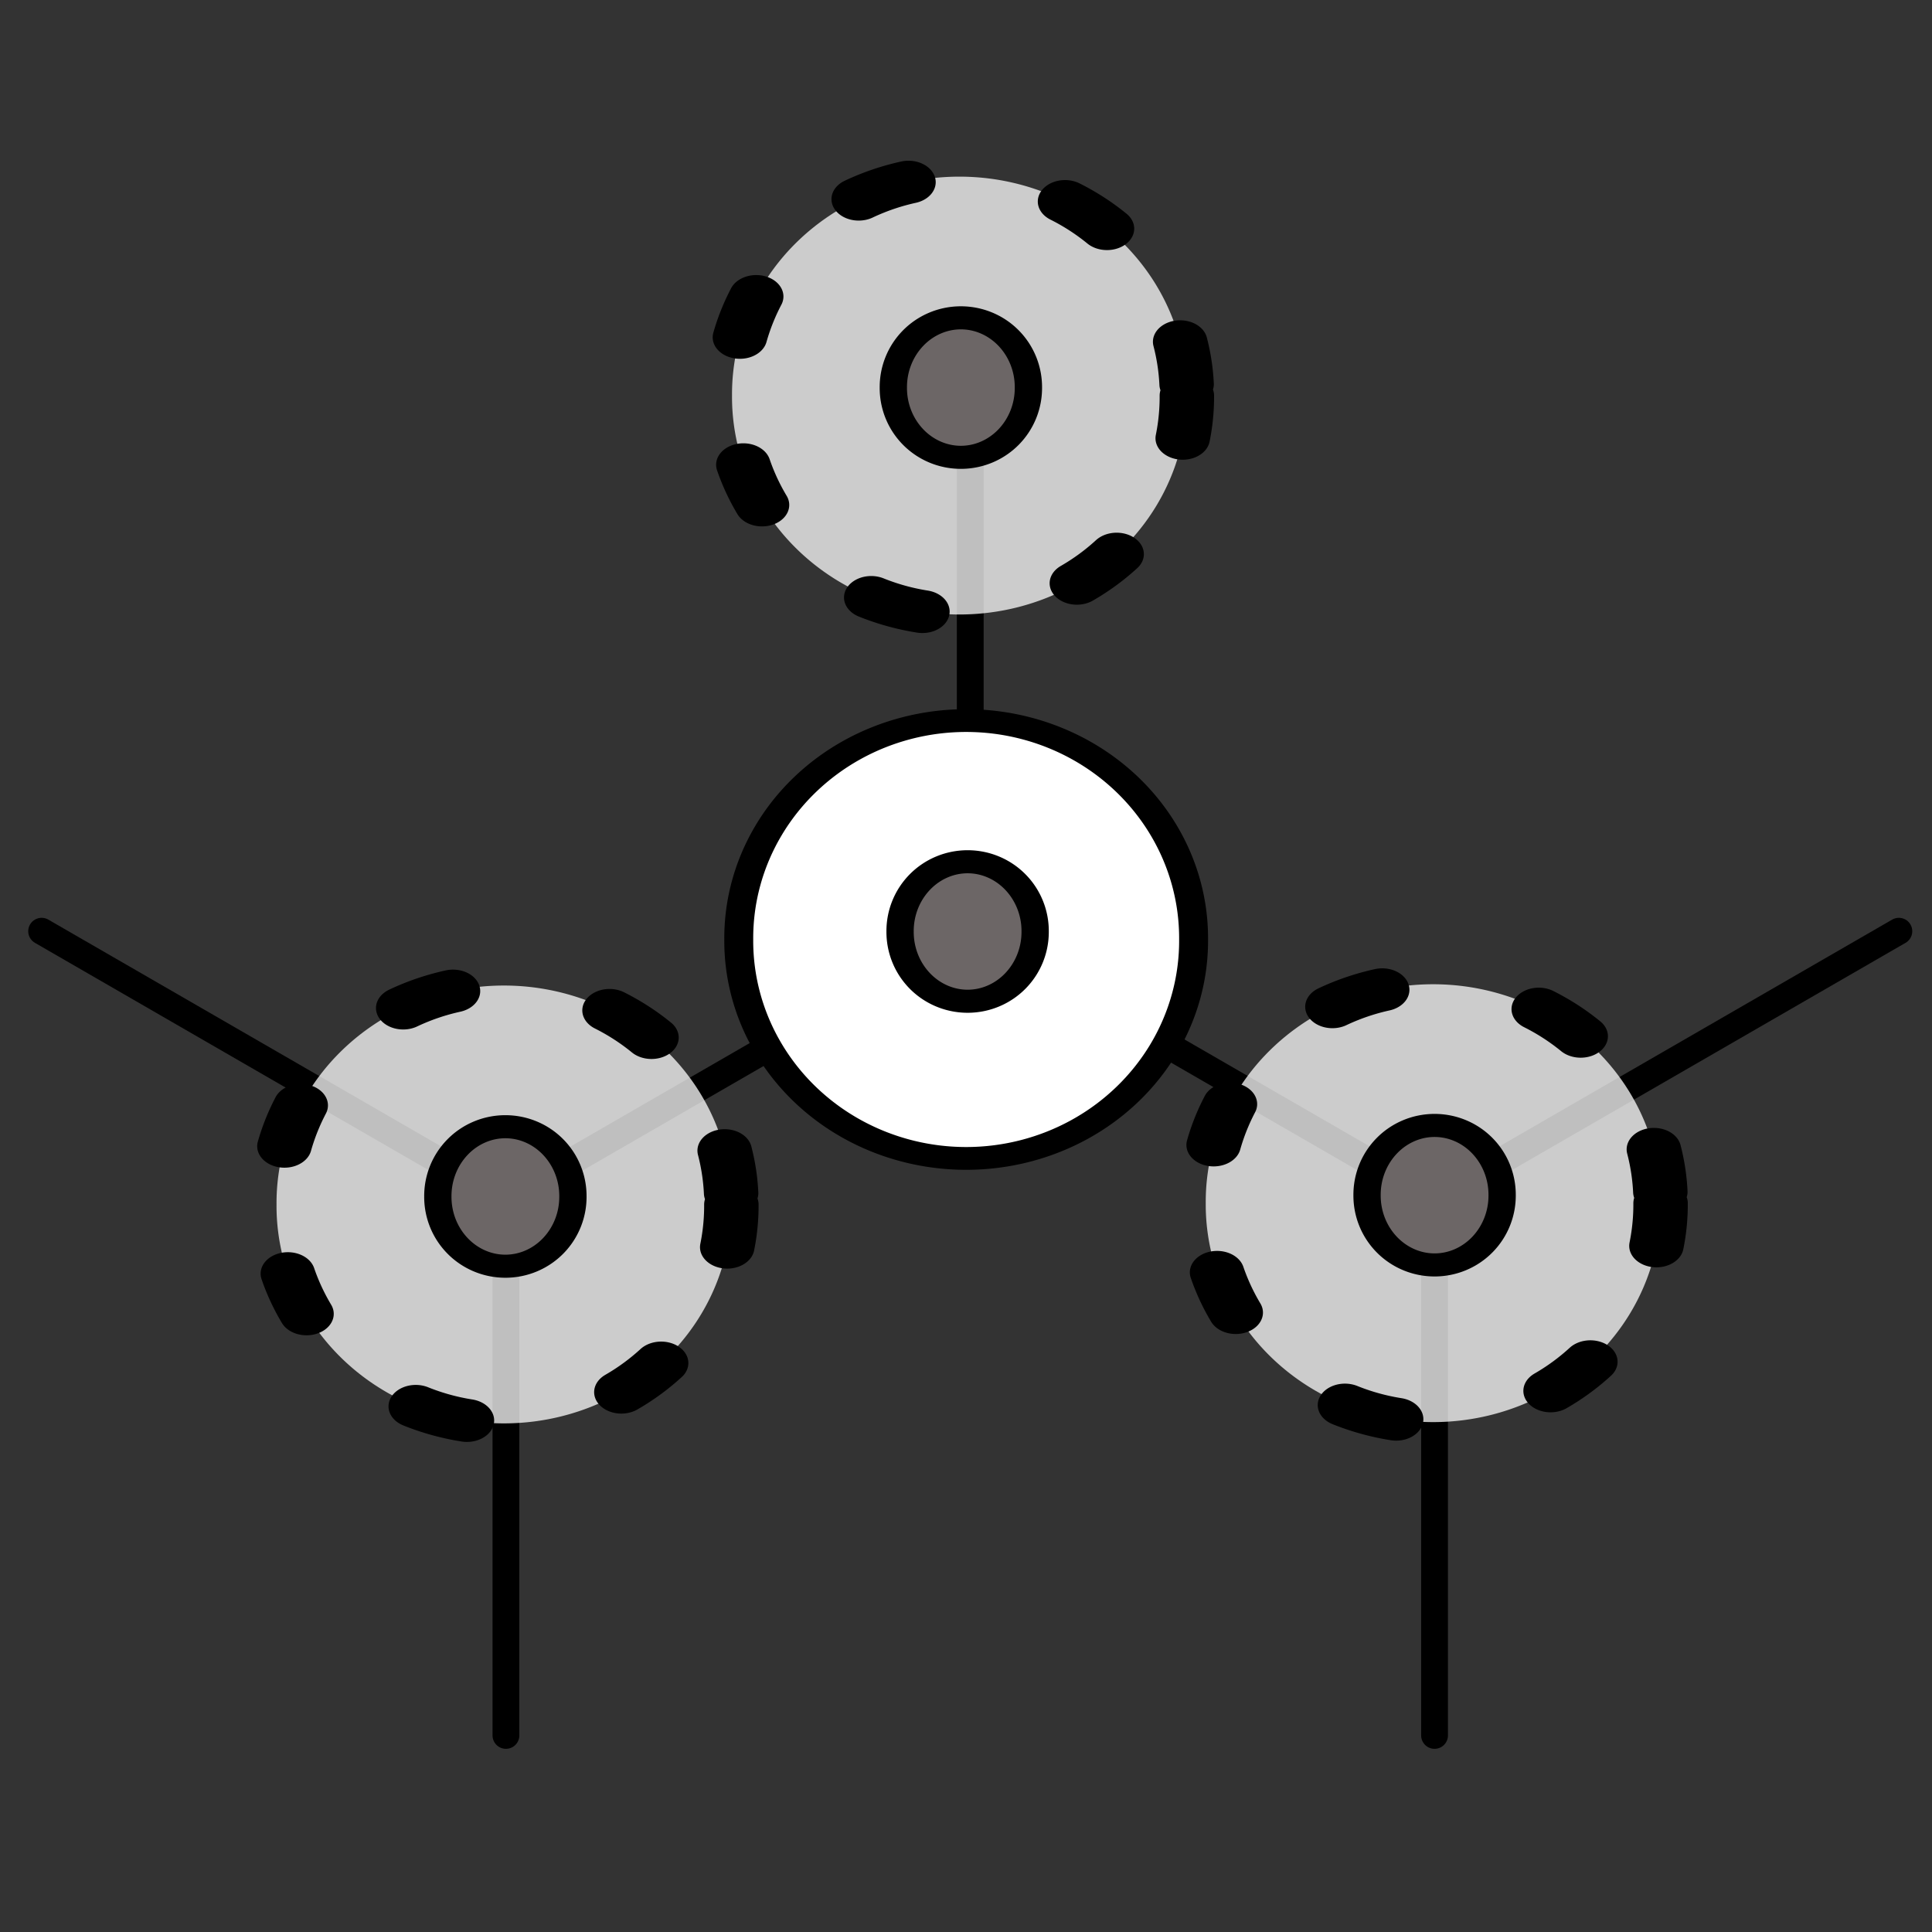 <?xml version="1.0" encoding="UTF-8" standalone="no"?>
<!-- Created with Inkscape (http://www.inkscape.org/) -->

<svg
   xmlns:dc="http://purl.org/dc/elements/1.1/"
   xmlns:cc="http://creativecommons.org/ns#"
   xmlns:rdf="http://www.w3.org/1999/02/22-rdf-syntax-ns#"
   xmlns:svg="http://www.w3.org/2000/svg"
   xmlns="http://www.w3.org/2000/svg"
   xmlns:sodipodi="http://sodipodi.sourceforge.net/DTD/sodipodi-0.dtd"
   xmlns:inkscape="http://www.inkscape.org/namespaces/inkscape"
   width="320"
   height="320"
   id="svg2"
   sodipodi:version="0.32"
   inkscape:version="0.47 r22583"
   version="1.0"
   sodipodi:docname="SelectionGrow.svg"
   inkscape:output_extension="org.inkscape.output.svg.inkscape"
   inkscape:export-filename="/home/aclark/CRK3/MMTk/images/msk/AtomEdit.png"
   inkscape:export-xdpi="9"
   inkscape:export-ydpi="9">
  <rect width="100%" height="100%" fill="#333333" stroke="none"/>
  <defs
     id="defs4">
    <inkscape:perspective
       sodipodi:type="inkscape:persp3d"
       inkscape:vp_x="0 : 160 : 1"
       inkscape:vp_y="0 : 1000 : 0"
       inkscape:vp_z="320 : 160 : 1"
       inkscape:persp3d-origin="160 : 106.66667 : 1"
       id="perspective20" />
    <inkscape:perspective
       id="perspective2876"
       inkscape:persp3d-origin="54 : 26.333333 : 1"
       inkscape:vp_z="108 : 39.5 : 1"
       inkscape:vp_y="0 : 1000 : 0"
       inkscape:vp_x="0 : 39.5 : 1"
       sodipodi:type="inkscape:persp3d" />
    <inkscape:perspective
       id="perspective2895"
       inkscape:persp3d-origin="0.5 : 0.33333333 : 1"
       inkscape:vp_z="1 : 0.5 : 1"
       inkscape:vp_y="0 : 1000 : 0"
       inkscape:vp_x="0 : 0.5 : 1"
       sodipodi:type="inkscape:persp3d" />
    <inkscape:perspective
       id="perspective3692"
       inkscape:persp3d-origin="0.5 : 0.33333333 : 1"
       inkscape:vp_z="1 : 0.5 : 1"
       inkscape:vp_y="0 : 1000 : 0"
       inkscape:vp_x="0 : 0.5 : 1"
       sodipodi:type="inkscape:persp3d" />
    <inkscape:perspective
       id="perspective3742"
       inkscape:persp3d-origin="0.5 : 0.33333333 : 1"
       inkscape:vp_z="1 : 0.5 : 1"
       inkscape:vp_y="0 : 1000 : 0"
       inkscape:vp_x="0 : 0.5 : 1"
       sodipodi:type="inkscape:persp3d" />
    <inkscape:perspective
       id="perspective3742-2"
       inkscape:persp3d-origin="0.5 : 0.33333333 : 1"
       inkscape:vp_z="1 : 0.5 : 1"
       inkscape:vp_y="0 : 1000 : 0"
       inkscape:vp_x="0 : 0.5 : 1"
       sodipodi:type="inkscape:persp3d" />
  </defs>
  <sodipodi:namedview
     id="base"
     pagecolor="#ffffff"
     bordercolor="#666666"
     borderopacity="1.0"
     gridtolerance="10000"
     guidetolerance="10"
     objecttolerance="10"
     inkscape:pageopacity="0.0"
     inkscape:pageshadow="2"
     inkscape:zoom="1.4142136"
     inkscape:cx="90.708135"
     inkscape:cy="170.41273"
     inkscape:document-units="px"
     inkscape:current-layer="layer1"
     width="320px"
     height="320px"
     showborder="true"
     inkscape:window-width="1440"
     inkscape:window-height="838"
     inkscape:window-x="-8"
     inkscape:window-y="-8"
     showgrid="true"
     inkscape:window-maximized="1">
    <inkscape:grid
       type="xygrid"
       id="grid3770" />
  </sodipodi:namedview>
  <g
     inkscape:label="Layer 1"
     inkscape:groupmode="layer"
     id="layer1">
    <g
       id="g2858"
       style="stroke:#000000;stroke-width:1.5;stroke-linecap:round"
       transform="matrix(2.96,0,0,2.96,0.863,59.52)">
      <line
         id="line2860"
         y2="2"
         x2="54"
         y1="32"
         x1="54" />
      <line
         id="line2862"
         y2="47"
         x2="28.019"
         y1="32"
         x1="54" />
      <line
         id="line2864"
         y2="47"
         x2="79.981"
         y1="32"
         x1="54" />
      <line
         id="line2866"
         y2="77"
         x2="79.981"
         y1="47"
         x1="79.981" />
      <line
         id="line2868"
         y2="32"
         x2="105.962"
         y1="47"
         x1="79.981" />
      <line
         id="line2870"
         y2="32"
         x2="2.038"
         y1="47"
         x1="28.019" />
      <line
         id="line2872"
         y2="77"
         x2="28.019"
         y1="47"
         x1="28.019" />
    </g>
    <path
       sodipodi:type="arc"
       style="fill:#ffffff;fill-opacity:0.75;stroke:#000000;stroke-width:5.923;stroke-linecap:round;stroke-linejoin:round;stroke-miterlimit:4;stroke-opacity:1;stroke-dasharray:5.923,17.769;stroke-dashoffset:0"
       id="path3171-1"
       sodipodi:cx="231.22392"
       sodipodi:cy="101.15045"
       sodipodi:rx="24.748737"
       sodipodi:ry="30.052038"
       d="m 255.973,101.15 a 24.749,30.052 0 1 1 -49.497,0 24.749,30.052 0 1 1 49.497,0 z"
       transform="matrix(1.522,0,0,1.199,-114.548,78.005)" />
    <path
       sodipodi:type="arc"
       style="fill:#6c6666;fill-opacity:1;stroke:#000000;stroke-width:10;stroke-linecap:round;stroke-linejoin:round;stroke-miterlimit:4;stroke-opacity:1;stroke-dasharray:none;stroke-dashoffset:4"
       id="path3173-7"
       sodipodi:cx="231.22392"
       sodipodi:cy="101.15045"
       sodipodi:rx="24.748737"
       sodipodi:ry="30.052038"
       d="m 255.973,101.15 a 24.749,30.052 0 1 1 -49.497,0 24.749,30.052 0 1 1 49.497,0 z"
       transform="matrix(0.452,0,0,0.382,133.1,159.321)" />
    <path
       sodipodi:type="arc"
       style="fill:#ffffff;fill-opacity:0.75;stroke:#000000;stroke-width:5.923;stroke-linecap:round;stroke-linejoin:round;stroke-miterlimit:4;stroke-opacity:1;stroke-dasharray:5.923,17.769;stroke-dashoffset:0"
       id="path3171-1-8"
       sodipodi:cx="231.22392"
       sodipodi:cy="101.15045"
       sodipodi:rx="24.748737"
       sodipodi:ry="30.052038"
       d="m 255.973,101.15 a 24.749,30.052 0 1 1 -49.497,0 24.749,30.052 0 1 1 49.497,0 z"
       transform="matrix(1.522,0,0,1.199,-268.455,78.218)" />
    <path
       sodipodi:type="arc"
       style="fill:#6c6666;fill-opacity:1;stroke:#000000;stroke-width:10;stroke-linecap:round;stroke-linejoin:round;stroke-miterlimit:4;stroke-opacity:1;stroke-dasharray:none;stroke-dashoffset:4"
       id="path3173-7-8"
       sodipodi:cx="231.22392"
       sodipodi:cy="101.15045"
       sodipodi:rx="24.748737"
       sodipodi:ry="30.052038"
       d="m 255.973,101.15 a 24.749,30.052 0 1 1 -49.497,0 24.749,30.052 0 1 1 49.497,0 z"
       transform="matrix(0.452,0,0,0.382,-20.807,159.533)" />
    <path
       sodipodi:type="arc"
       style="fill:#ffffff;fill-opacity:1;stroke:#000000;stroke-width:3.148;stroke-linecap:round;stroke-linejoin:round;stroke-miterlimit:4;stroke-opacity:1;stroke-dasharray:none;stroke-dashoffset:4"
       id="path3171"
       sodipodi:cx="231.22392"
       sodipodi:cy="101.15045"
       sodipodi:rx="24.748737"
       sodipodi:ry="30.052038"
       d="m 255.973,101.15 a 24.749,30.052 0 1 1 -49.497,0 24.749,30.052 0 1 1 49.497,0 z"
       transform="matrix(1.522,0,0,1.199,-191.895,34.331)" />
    <path
       sodipodi:type="arc"
       style="fill:#6c6666;fill-opacity:1;stroke:#000000;stroke-width:10;stroke-linecap:round;stroke-linejoin:round;stroke-miterlimit:4;stroke-opacity:1;stroke-dasharray:none;stroke-dashoffset:4"
       id="path3173"
       sodipodi:cx="231.22392"
       sodipodi:cy="101.15045"
       sodipodi:rx="24.748737"
       sodipodi:ry="30.052038"
       d="m 255.973,101.15 a 24.749,30.052 0 1 1 -49.497,0 24.749,30.052 0 1 1 49.497,0 z"
       transform="matrix(0.452,0,0,0.382,55.754,115.646)" />
    <path
       sodipodi:type="arc"
       style="fill:#ffffff;fill-opacity:0.75;stroke:#000000;stroke-width:5.923;stroke-linecap:round;stroke-linejoin:round;stroke-miterlimit:4;stroke-opacity:1;stroke-dasharray:5.923,17.769;stroke-dashoffset:0"
       id="path3171-1-4"
       sodipodi:cx="231.22392"
       sodipodi:cy="101.15045"
       sodipodi:rx="24.748737"
       sodipodi:ry="30.052038"
       d="m 255.973,101.15 a 24.749,30.052 0 1 1 -49.497,0 24.749,30.052 0 1 1 49.497,0 z"
       transform="matrix(1.522,0,0,1.199,-193.011,-55.76)" />
    <path
       sodipodi:type="arc"
       style="fill:#6c6666;fill-opacity:1;stroke:#000000;stroke-width:10;stroke-linecap:round;stroke-linejoin:round;stroke-miterlimit:4;stroke-opacity:1;stroke-dasharray:none;stroke-dashoffset:4"
       id="path3173-7-0"
       sodipodi:cx="231.22392"
       sodipodi:cy="101.15045"
       sodipodi:rx="24.748737"
       sodipodi:ry="30.052038"
       d="m 255.973,101.15 a 24.749,30.052 0 1 1 -49.497,0 24.749,30.052 0 1 1 49.497,0 z"
       transform="matrix(0.452,0,0,0.382,54.637,25.555)" />
  </g>
</svg>
